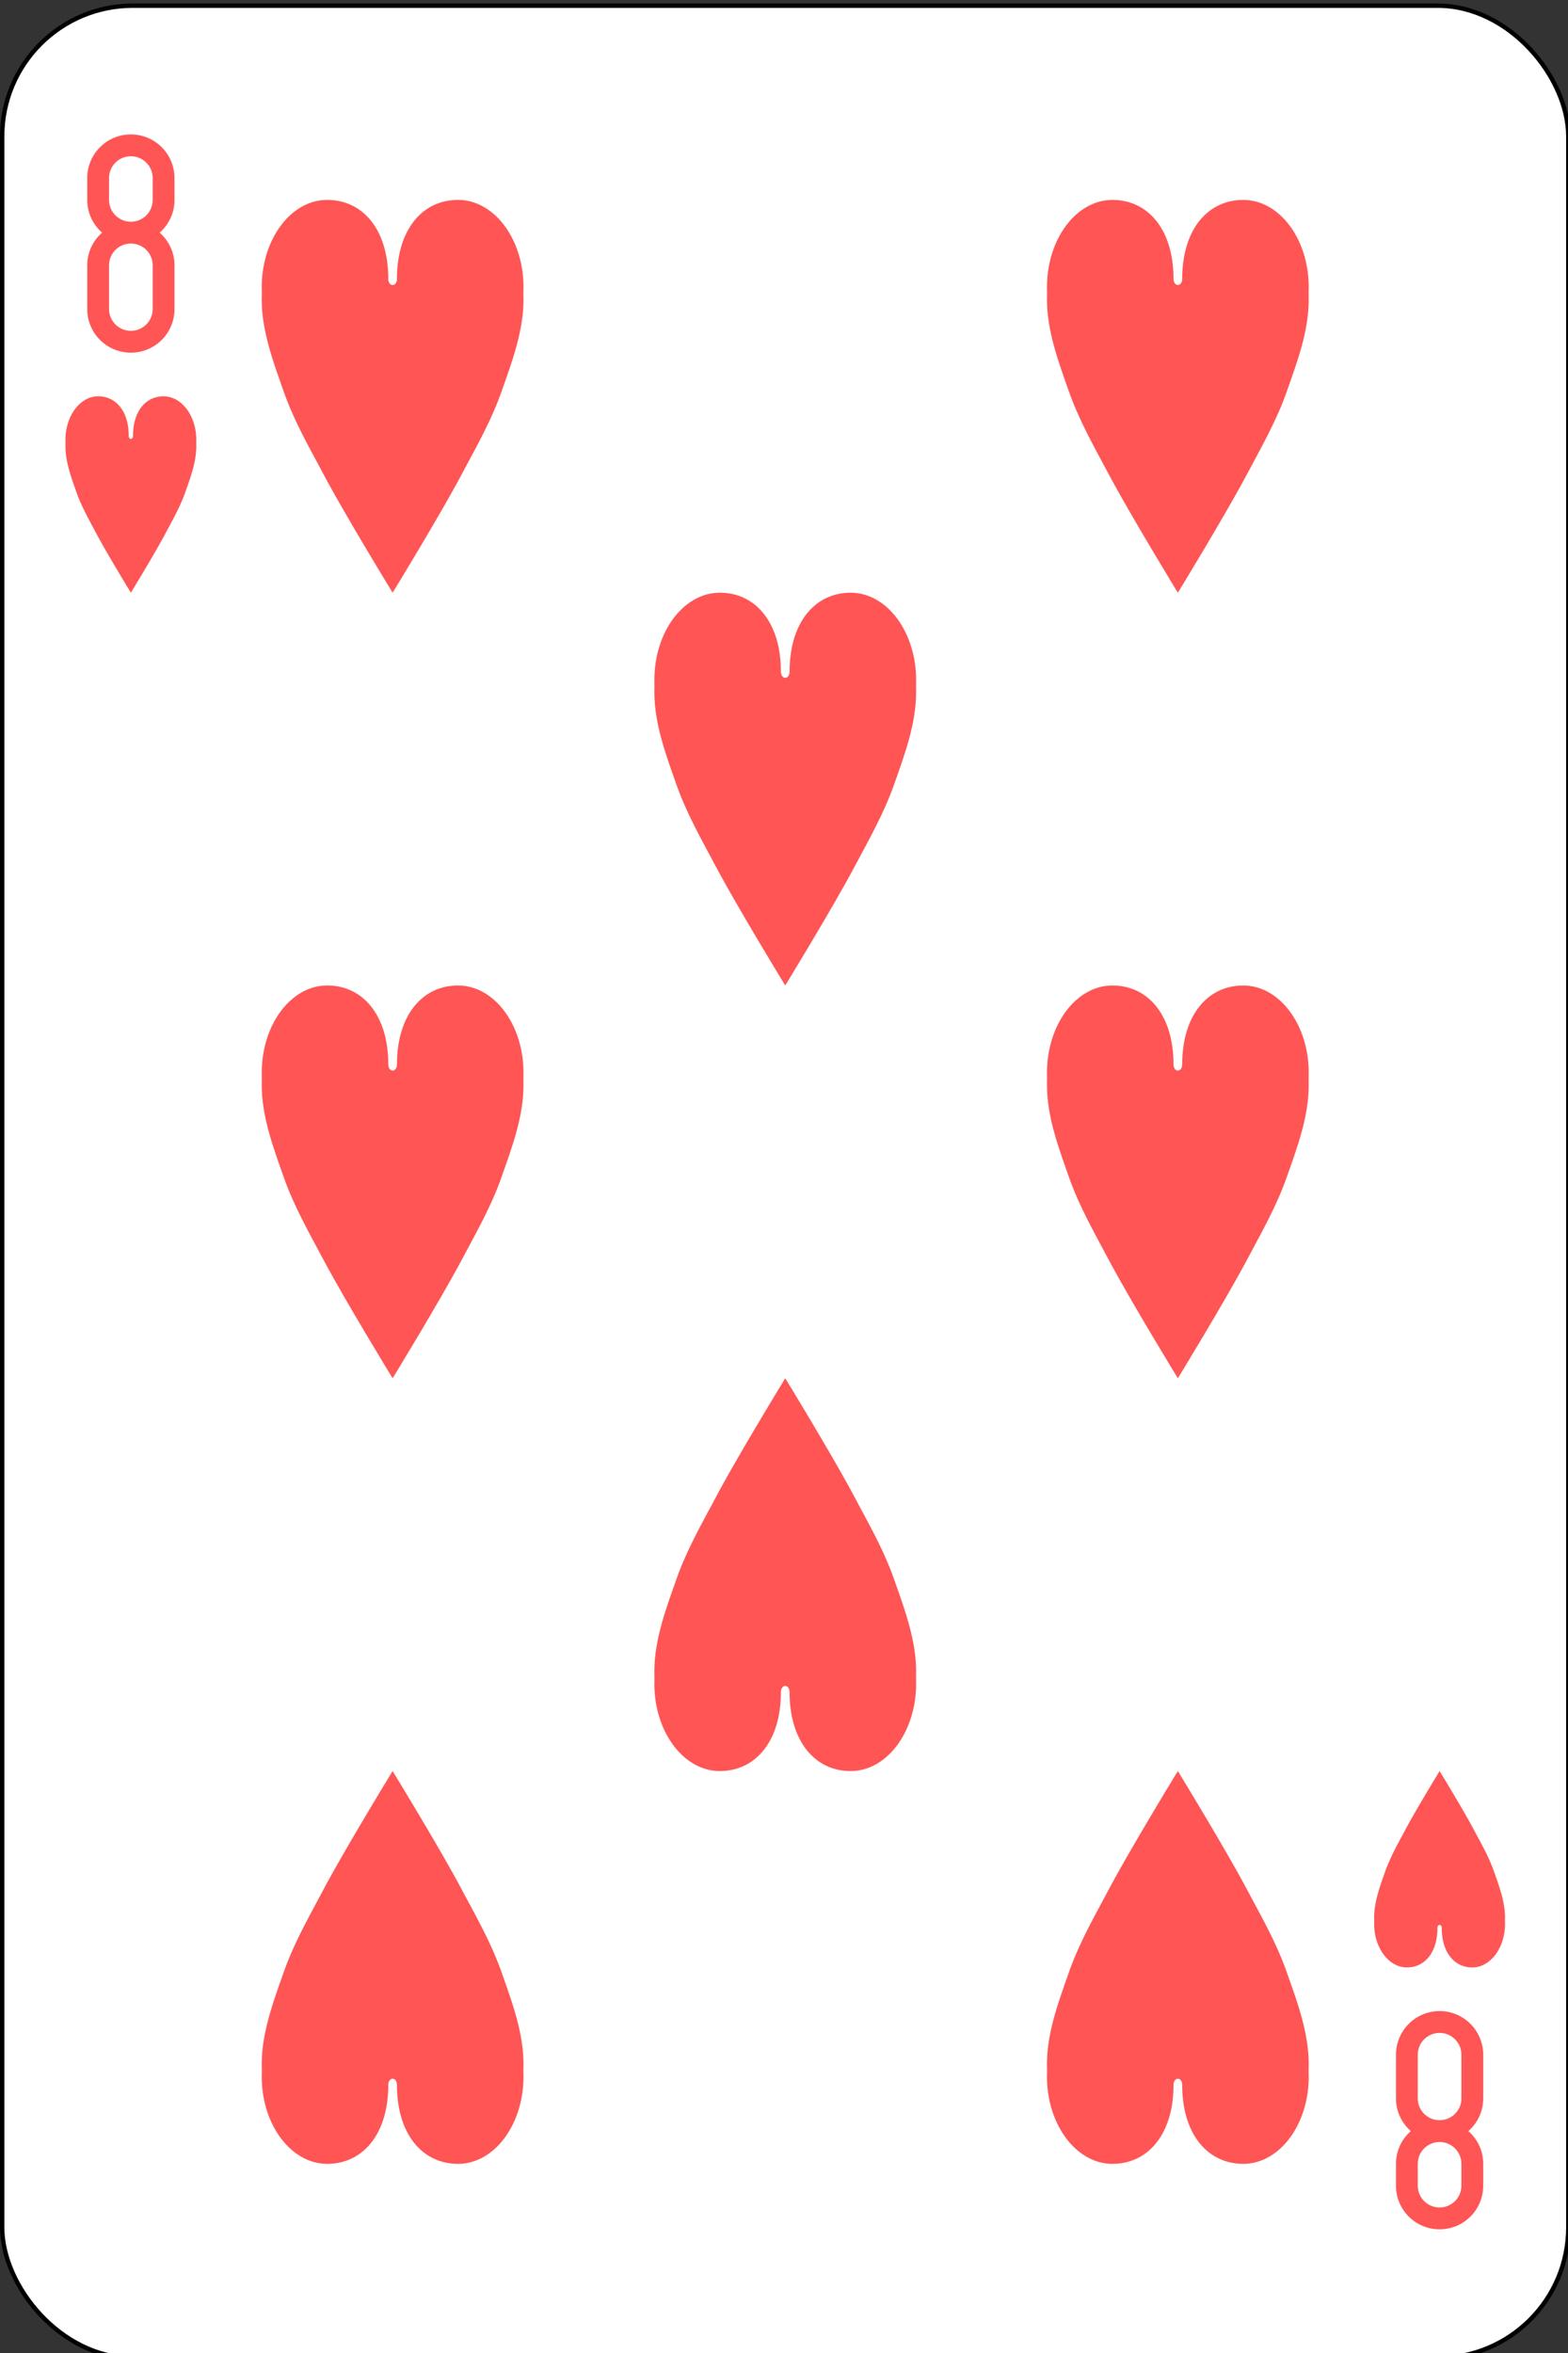 <svg xmlns="http://www.w3.org/2000/svg" xmlns:xlink="http://www.w3.org/1999/xlink" width="360" height="540" viewBox="0 0 95.25 142.875" xmlns:v="https://vecta.io/nano"><rect x="0" y="0" width="95.25" height="142.875" fill="#333333" stroke="none"/><g transform="matrix(.265 0 0 .265 0 -135.562)"><rect rx="29.944" y="512.862" x=".5" height="539" width="359" fill="#fff" stroke="#000"/><g fill="#f55"><path d="M30 542.362a9.98 9.98 0 0 0-10 10v5c0 3.004 1.323 5.67 3.406 7.5-2.083 1.83-3.406 4.496-3.406 7.5v10a9.98 9.98 0 0 0 10 10 9.98 9.98 0 0 0 10-10v-10c0-3.004-1.323-5.67-3.406-7.5 2.083-1.83 3.406-4.496 3.406-7.5v-5a9.98 9.98 0 0 0-10-10zm0 5a4.99 4.99 0 0 1 5 5v5a5 5 0 1 1-10 0v-5a4.99 4.99 0 0 1 5-5zm0 20a4.99 4.99 0 0 1 5 5v10a5 5 0 1 1-10 0v-10a4.99 4.99 0 0 1 5-5zm300 455a9.98 9.98 0 0 1-10-10v-5c0-3.004 1.323-5.67 3.406-7.5-2.083-1.83-3.406-4.496-3.406-7.5v-10a10 10 0 1 1 20 0v10c0 3.004-1.323 5.67-3.406 7.5 2.083 1.83 3.406 4.496 3.406 7.5v5a9.98 9.98 0 0 1-10 10zm0-5a4.99 4.99 0 0 0 5-5v-5a5 5 0 1 0-10 0v5a4.99 4.99 0 0 0 5 5zm0-20a4.99 4.99 0 0 0 5-5v-10a5 5 0 1 0-10 0v10a4.99 4.99 0 0 0 5 5zm-.5-44c0 5.523-2.858 9-7 9s-7.5-4.477-7.5-10c.017-.478.009-.946 0-1.406 0-3.649 1.338-7.188 2.5-10.5 1.195-3.405 2.917-6.39 4.531-9.437 2.501-4.72 7.969-13.656 7.969-13.656s5.468 8.937 7.969 13.656c1.614 3.047 3.337 6.032 4.531 9.438 1.162 3.312 2.5 6.851 2.5 10.5-.014.487-.009.957 0 1.406 0 5.523-3.358 10-7.5 10s-7-3.477-7-9c0-1-1-1-1 0zm-240.5-378c0-11.046-5.716-18-14-18s-15 8.954-15 20c.035.956.018 1.891 0 2.813 0 7.298 2.677 14.377 5 21 2.389 6.811 5.834 12.781 9.063 18.875C79.064 629.489 90 647.362 90 647.362s10.936-17.873 15.938-27.312c3.229-6.094 6.673-12.064 9.063-18.875 2.323-6.623 5-13.702 5-21-.028-.974-.019-1.915 0-2.812 0-11.046-6.716-20-15-20s-14 6.954-14 18c0 2-2 2-2 0z"/><use xlink:href="#B"/><use xlink:href="#B" x="-90" y="90"/><path d="M89 755.362c0-11.046-5.716-18-14-18s-15 8.954-15 20c.035.956.018 1.891 0 2.813 0 7.298 2.677 14.377 5 21 2.389 6.811 5.834 12.781 9.063 18.875C79.064 809.489 90 827.362 90 827.362s10.936-17.873 15.938-27.312c3.229-6.094 6.673-12.064 9.063-18.875 2.323-6.623 5-13.702 5-21-.028-.974-.019-1.915 0-2.812 0-11.046-6.716-20-15-20s-14 6.954-14 18c0 2-2 2-2 0z"/><use xlink:href="#B" y="180"/><path d="M179 899.362c0 11.046-5.716 18-14 18s-15-8.954-15-20c.035-.956.018-1.891 0-2.812 0-7.298 2.677-14.377 5-21 2.389-6.811 5.834-12.781 9.063-18.875 5.001-9.439 15.938-27.312 15.938-27.312s10.936 17.873 15.938 27.313c3.229 6.094 6.673 12.064 9.063 18.875 2.323 6.623 5 13.702 5 21-.028.974-.019 1.915 0 2.813 0 11.046-6.716 20-15 20s-14-6.954-14-18c0-2-2-2-2 0zm-90 90c0 11.046-5.716 18-14 18s-15-8.954-15-20c.035-.956.018-1.891 0-2.812 0-7.298 2.677-14.377 5-21 2.389-6.811 5.834-12.781 9.063-18.875C79.064 935.235 90 917.362 90 917.362s10.936 17.873 15.938 27.313c3.229 6.094 6.673 12.064 9.063 18.875 2.323 6.623 5 13.702 5 21-.028.974-.019 1.915 0 2.813 0 11.046-6.716 20-15 20s-14-6.954-14-18c0-2-2-2-2 0zm180 0c0 11.046-5.716 18-14 18s-15-8.954-15-20c.035-.956.018-1.891 0-2.812 0-7.298 2.677-14.377 5-21 2.389-6.811 5.834-12.781 9.063-18.875 5.001-9.439 15.938-27.313 15.938-27.313s10.936 17.873 15.938 27.313c3.229 6.094 6.673 12.064 9.063 18.875 2.323 6.623 5 13.702 5 21-.028.974-.019 1.915 0 2.813 0 11.046-6.716 20-15 20s-14-6.954-14-18c0-2-2-2-2 0zm-239.5-378c0-5.523-2.858-9-7-9s-7.5 4.477-7.5 10a24.83 24.83 0 0 1 0 1.406c0 3.649 1.338 7.188 2.5 10.5 1.195 3.405 2.917 6.39 4.531 9.438 2.501 4.72 7.969 13.656 7.969 13.656s5.468-8.937 7.969-13.656c1.614-3.047 3.337-6.032 4.531-9.437 1.162-3.312 2.5-6.851 2.5-10.5-.014-.487-.009-.957 0-1.406 0-5.523-3.358-10-7.5-10s-7 3.477-7 9c0 1-1 1-1 0z"/></g></g><defs ><path id="B" d="M269 575.362c0-11.046-5.716-18-14-18s-15 8.954-15 20c.035.956.018 1.891 0 2.813 0 7.298 2.677 14.377 5 21 2.389 6.811 5.834 12.781 9.063 18.875 5.001 9.439 15.938 27.313 15.938 27.313s10.936-17.873 15.938-27.312c3.229-6.094 6.673-12.064 9.063-18.875 2.323-6.623 5-13.702 5-21-.028-.974-.019-1.915 0-2.812 0-11.046-6.716-20-15-20s-14 6.954-14 18c0 2-2 2-2 0z"/></defs></svg>